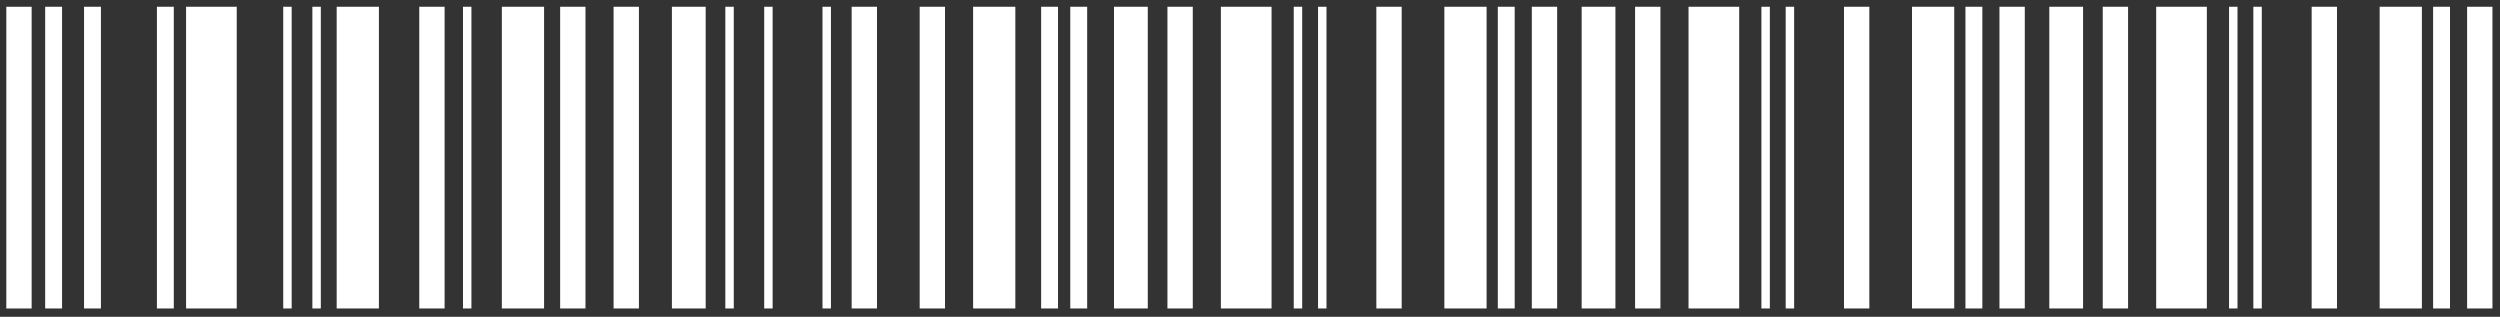 <svg width="292" height="37" viewBox="0 0 292 37" fill="none" xmlns="http://www.w3.org/2000/svg">
<rect x="0" y="0" width="292" height="37" fill="#333333" stroke="none"/>
<rect x="0.737" y="0.79" width="2.959" height="35.24" fill="white"/>
<rect x="5.276" y="0.789" width="1.973" height="35.24" fill="white"/>
<rect x="9.816" y="0.789" width="1.973" height="35.24" fill="white"/>
<rect x="18.327" y="0.789" width="1.973" height="35.24" fill="white"/>
<rect x="33.082" y="0.789" width="0.986" height="35.24" fill="white"/>
<rect x="36.486" y="0.789" width="0.986" height="35.24" fill="white"/>
<rect x="39.324" y="0.789" width="4.932" height="35.24" fill="white"/>
<rect x="48.97" y="0.789" width="2.959" height="35.24" fill="white"/>
<rect x="54.077" y="0.789" width="0.986" height="35.24" fill="white"/>
<rect x="58.616" y="0.789" width="4.932" height="35.24" fill="white"/>
<rect x="65.425" y="0.789" width="2.959" height="35.24" fill="white"/>
<rect x="71.667" y="0.789" width="2.959" height="35.24" fill="white"/>
<rect x="78.478" y="0.789" width="3.945" height="35.24" fill="white"/>
<rect x="84.719" y="0.789" width="0.986" height="35.24" fill="white"/>
<rect x="89.258" y="0.789" width="0.986" height="35.24" fill="white"/>
<rect x="96.068" y="0.789" width="0.986" height="35.24" fill="white"/>
<rect x="99.473" y="0.789" width="2.959" height="35.24" fill="white"/>
<rect x="107.417" y="0.789" width="2.959" height="35.24" fill="white"/>
<rect x="113.659" y="0.789" width="4.932" height="35.24" fill="white"/>
<rect x="121.604" y="0.789" width="1.973" height="35.24" fill="white"/>
<rect x="125.008" y="0.789" width="1.973" height="35.24" fill="white"/>
<rect x="130.115" y="0.789" width="3.945" height="35.24" fill="white"/>
<rect x="184.737" y="0.789" width="3.945" height="35.24" fill="white"/>
<rect x="239.358" y="0.789" width="3.945" height="35.24" fill="white"/>
<rect x="136.357" y="0.789" width="2.959" height="35.24" fill="white"/>
<rect x="190.979" y="0.789" width="2.959" height="35.24" fill="white"/>
<rect x="245.6" y="0.789" width="2.959" height="35.24" fill="white"/>
<rect x="142.599" y="0.789" width="5.918" height="35.24" fill="white"/>
<rect x="197.22" y="0.789" width="5.918" height="35.24" fill="white"/>
<rect x="251.842" y="0.789" width="5.918" height="35.24" fill="white"/>
<rect x="151.11" y="0.789" width="0.986" height="35.24" fill="white"/>
<rect x="205.732" y="0.789" width="0.986" height="35.24" fill="white"/>
<rect x="260.353" y="0.789" width="0.986" height="35.24" fill="white"/>
<rect x="153.948" y="0.789" width="0.986" height="35.24" fill="white"/>
<rect x="208.569" y="0.789" width="0.986" height="35.24" fill="white"/>
<rect x="263.191" y="0.789" width="0.986" height="35.24" fill="white"/>
<rect x="160.758" y="0.789" width="2.959" height="35.24" fill="white"/>
<rect x="215.379" y="0.789" width="2.959" height="35.24" fill="white"/>
<rect x="270.001" y="0.789" width="2.959" height="35.24" fill="white"/>
<rect x="168.701" y="0.789" width="4.932" height="35.24" fill="white"/>
<rect x="223.322" y="0.789" width="4.932" height="35.24" fill="white"/>
<rect x="277.944" y="0.789" width="4.932" height="35.24" fill="white"/>
<rect x="174.944" y="0.789" width="1.973" height="35.24" fill="white"/>
<rect x="229.565" y="0.789" width="1.973" height="35.24" fill="white"/>
<rect x="284.187" y="0.789" width="1.973" height="35.24" fill="white"/>
<rect x="178.916" y="0.789" width="2.959" height="35.24" fill="white"/>
<rect x="233.537" y="0.789" width="2.959" height="35.24" fill="white"/>
<rect x="288.159" y="0.789" width="2.959" height="35.24" fill="white"/>
<rect x="21.733" y="0.789" width="5.918" height="35.24" fill="white"/>
</svg>
